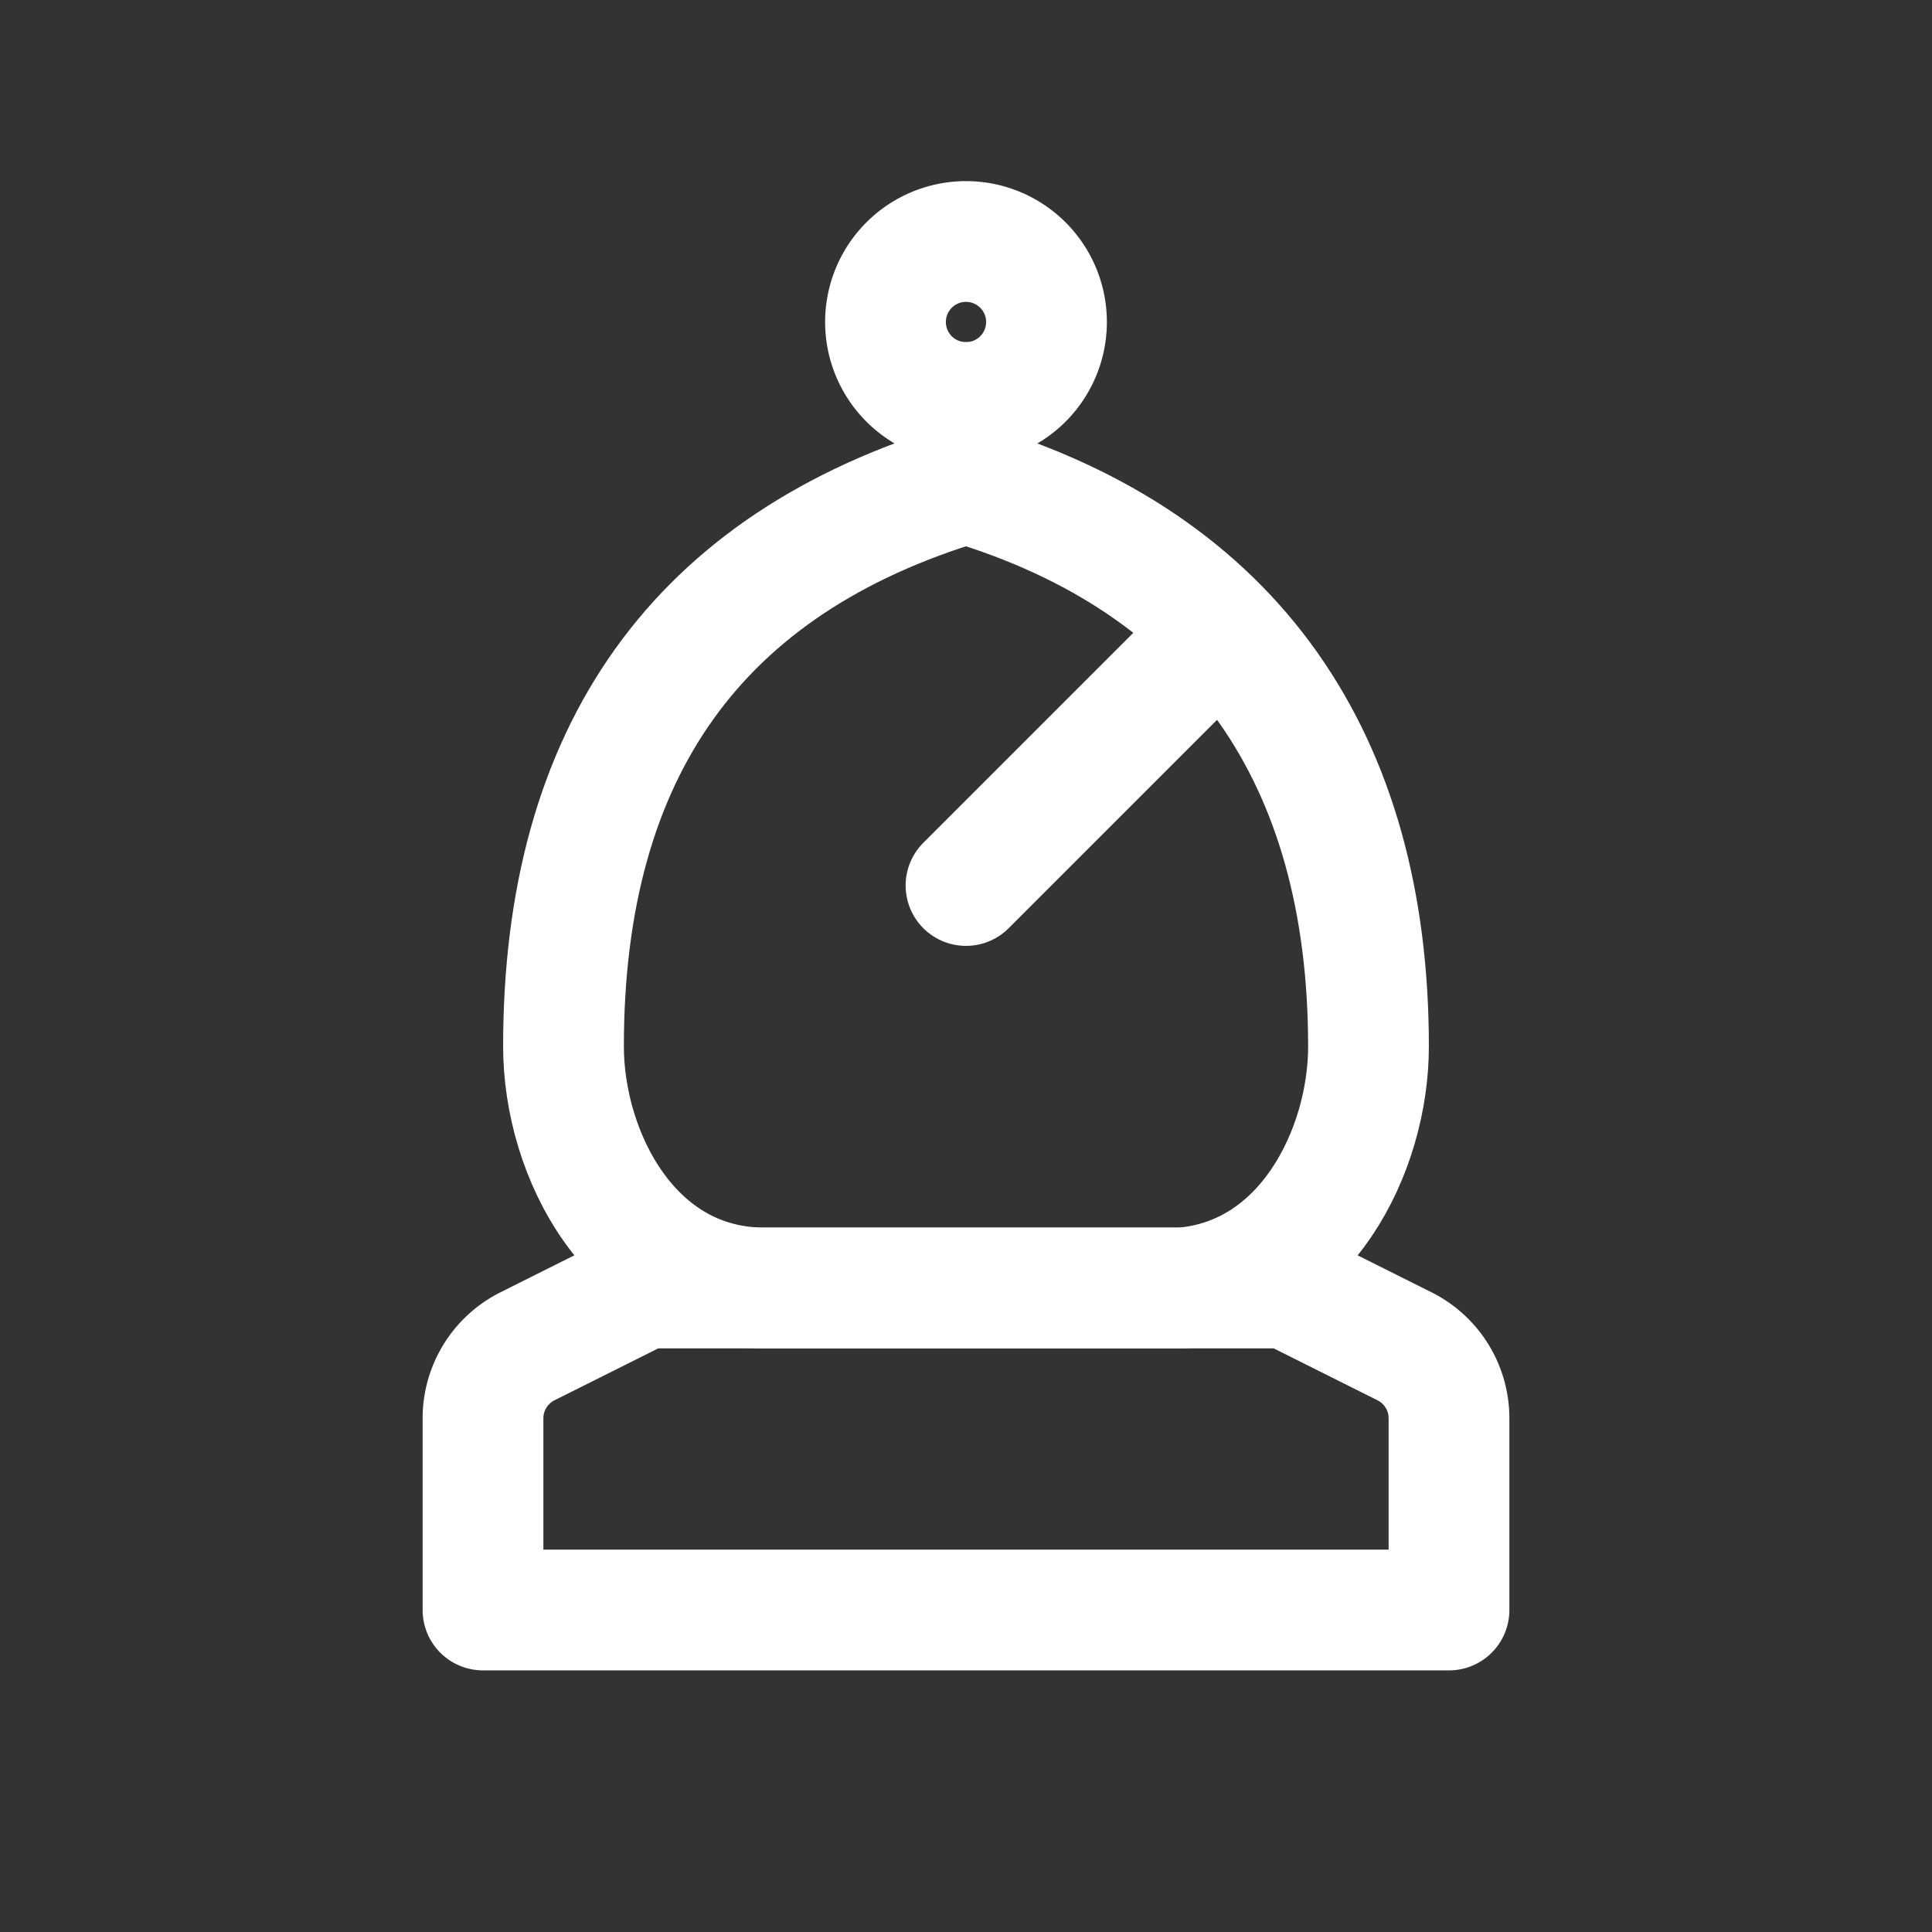 <svg xmlns="http://www.w3.org/2000/svg" class="icon icon-tabler icon-tabler-chess-bishop" width="64" height="64" viewBox="0 0 24 24" stroke-width="1.5" stroke="#ffffff" fill="none" stroke-linecap="round" stroke-linejoin="round">
                        <rect x="0" y="0" width="24" height="24" fill="#333333" stroke="none"/>
                        <path stroke="none" d="M0 0h24v24H0z" fill="none"/>
                        <path d="M8 16l-1.447 .724a1 1 0 0 0 -.553 .894v2.382h12v-2.382a1 1 0 0 0 -.553 -.894l-1.447 -.724h-8z" />
                        <path d="M12 4m-1 0a1 1 0 1 0 2 0a1 1 0 1 0 -2 0" />
                        <path d="M9.5 16c-1.667 0 -2.5 -1.669 -2.5 -3c0 -3.667 1.667 -6 5 -7c3.333 1 5 3.427 5 7c0 1.284 -.775 2.881 -2.325 3l-.175 0h-5z" />
                        <path d="M15 8l-3 3" />
                        <path d="M12 5v1" />
                      </svg>